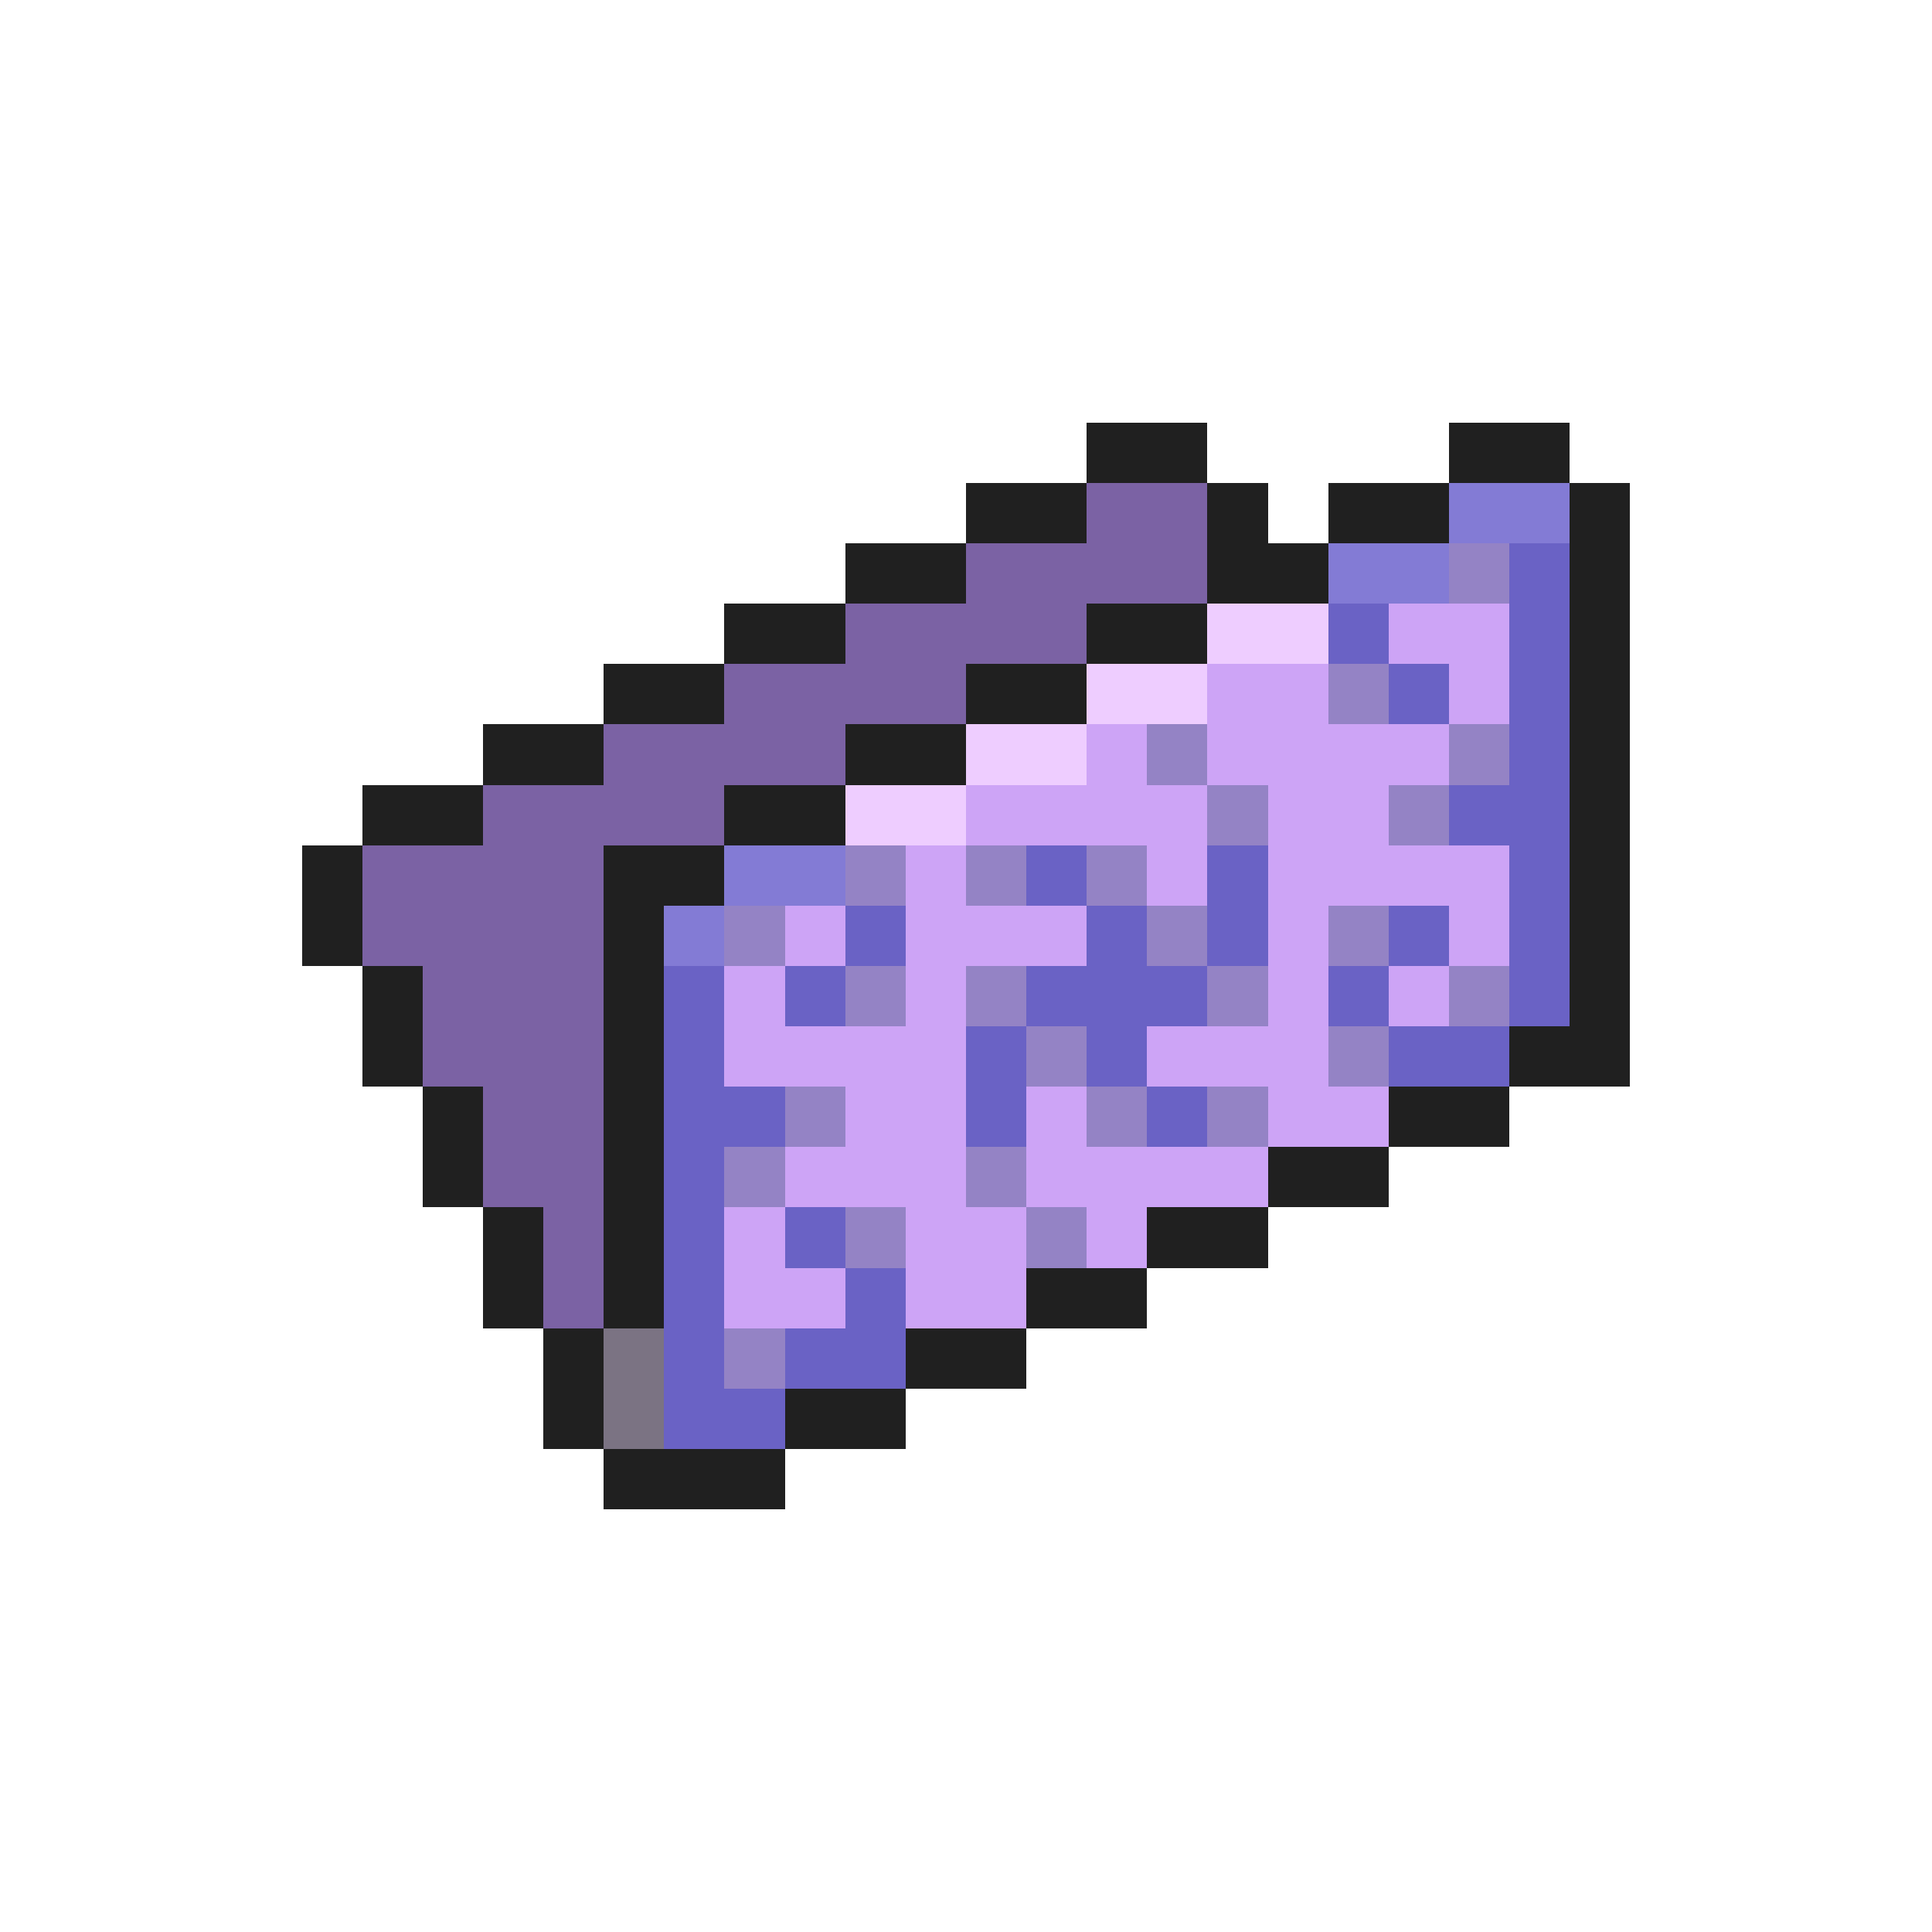 <svg xmlns="http://www.w3.org/2000/svg" viewBox="0 -0.5 32 32" shape-rendering="crispEdges">
<path stroke="#202020" d="M18 7h2M24 7h2M16 8h2M20 8h1M22 8h2M26 8h1M14 9h2M20 9h2M26 9h1M12 10h2M18 10h2M26 10h1M10 11h2M16 11h2M26 11h1M8 12h2M14 12h2M26 12h1M6 13h2M12 13h2M26 13h1M5 14h1M10 14h2M26 14h1M5 15h1M10 15h1M26 15h1M6 16h1M10 16h1M26 16h1M6 17h1M10 17h1M25 17h2M7 18h1M10 18h1M23 18h2M7 19h1M10 19h1M21 19h2M8 20h1M10 20h1M19 20h2M8 21h1M10 21h1M17 21h2M9 22h1M15 22h2M9 23h1M13 23h2M10 24h3" />
<path stroke="#7b62a4" d="M18 8h2M16 9h4M14 10h4M12 11h4M10 12h4M8 13h4M6 14h4M6 15h4M7 16h3M7 17h3M8 18h2M8 19h2M9 20h1M9 21h1" />
<path stroke="#837bd5" d="M24 8h2M22 9h2M12 14h2M11 15h1" />
<path stroke="#9483c5" d="M24 9h1M22 11h1M19 12h1M24 12h1M20 13h1M23 13h1M14 14h1M16 14h1M18 14h1M12 15h1M19 15h1M22 15h1M14 16h1M16 16h1M20 16h1M24 16h1M17 17h1M22 17h1M13 18h1M18 18h1M20 18h1M12 19h1M16 19h1M14 20h1M17 20h1M12 22h1" />
<path stroke="#6a62c5" d="M25 9h1M22 10h1M25 10h1M23 11h1M25 11h1M25 12h1M24 13h2M17 14h1M20 14h1M25 14h1M14 15h1M18 15h1M20 15h1M23 15h1M25 15h1M11 16h1M13 16h1M17 16h3M22 16h1M25 16h1M11 17h1M16 17h1M18 17h1M23 17h2M11 18h2M16 18h1M19 18h1M11 19h1M11 20h1M13 20h1M11 21h1M14 21h1M11 22h1M13 22h2M11 23h2" />
<path stroke="#eecdff" d="M20 10h2M18 11h2M16 12h2M14 13h2" />
<path stroke="#cda4f6" d="M23 10h2M20 11h2M24 11h1M18 12h1M20 12h4M16 13h4M21 13h2M15 14h1M19 14h1M21 14h4M13 15h1M15 15h3M21 15h1M24 15h1M12 16h1M15 16h1M21 16h1M23 16h1M12 17h4M19 17h3M14 18h2M17 18h1M21 18h2M13 19h3M17 19h4M12 20h1M15 20h2M18 20h1M12 21h2M15 21h2" />
<path stroke="#7b7383" d="M10 22h1M10 23h1" />
</svg>